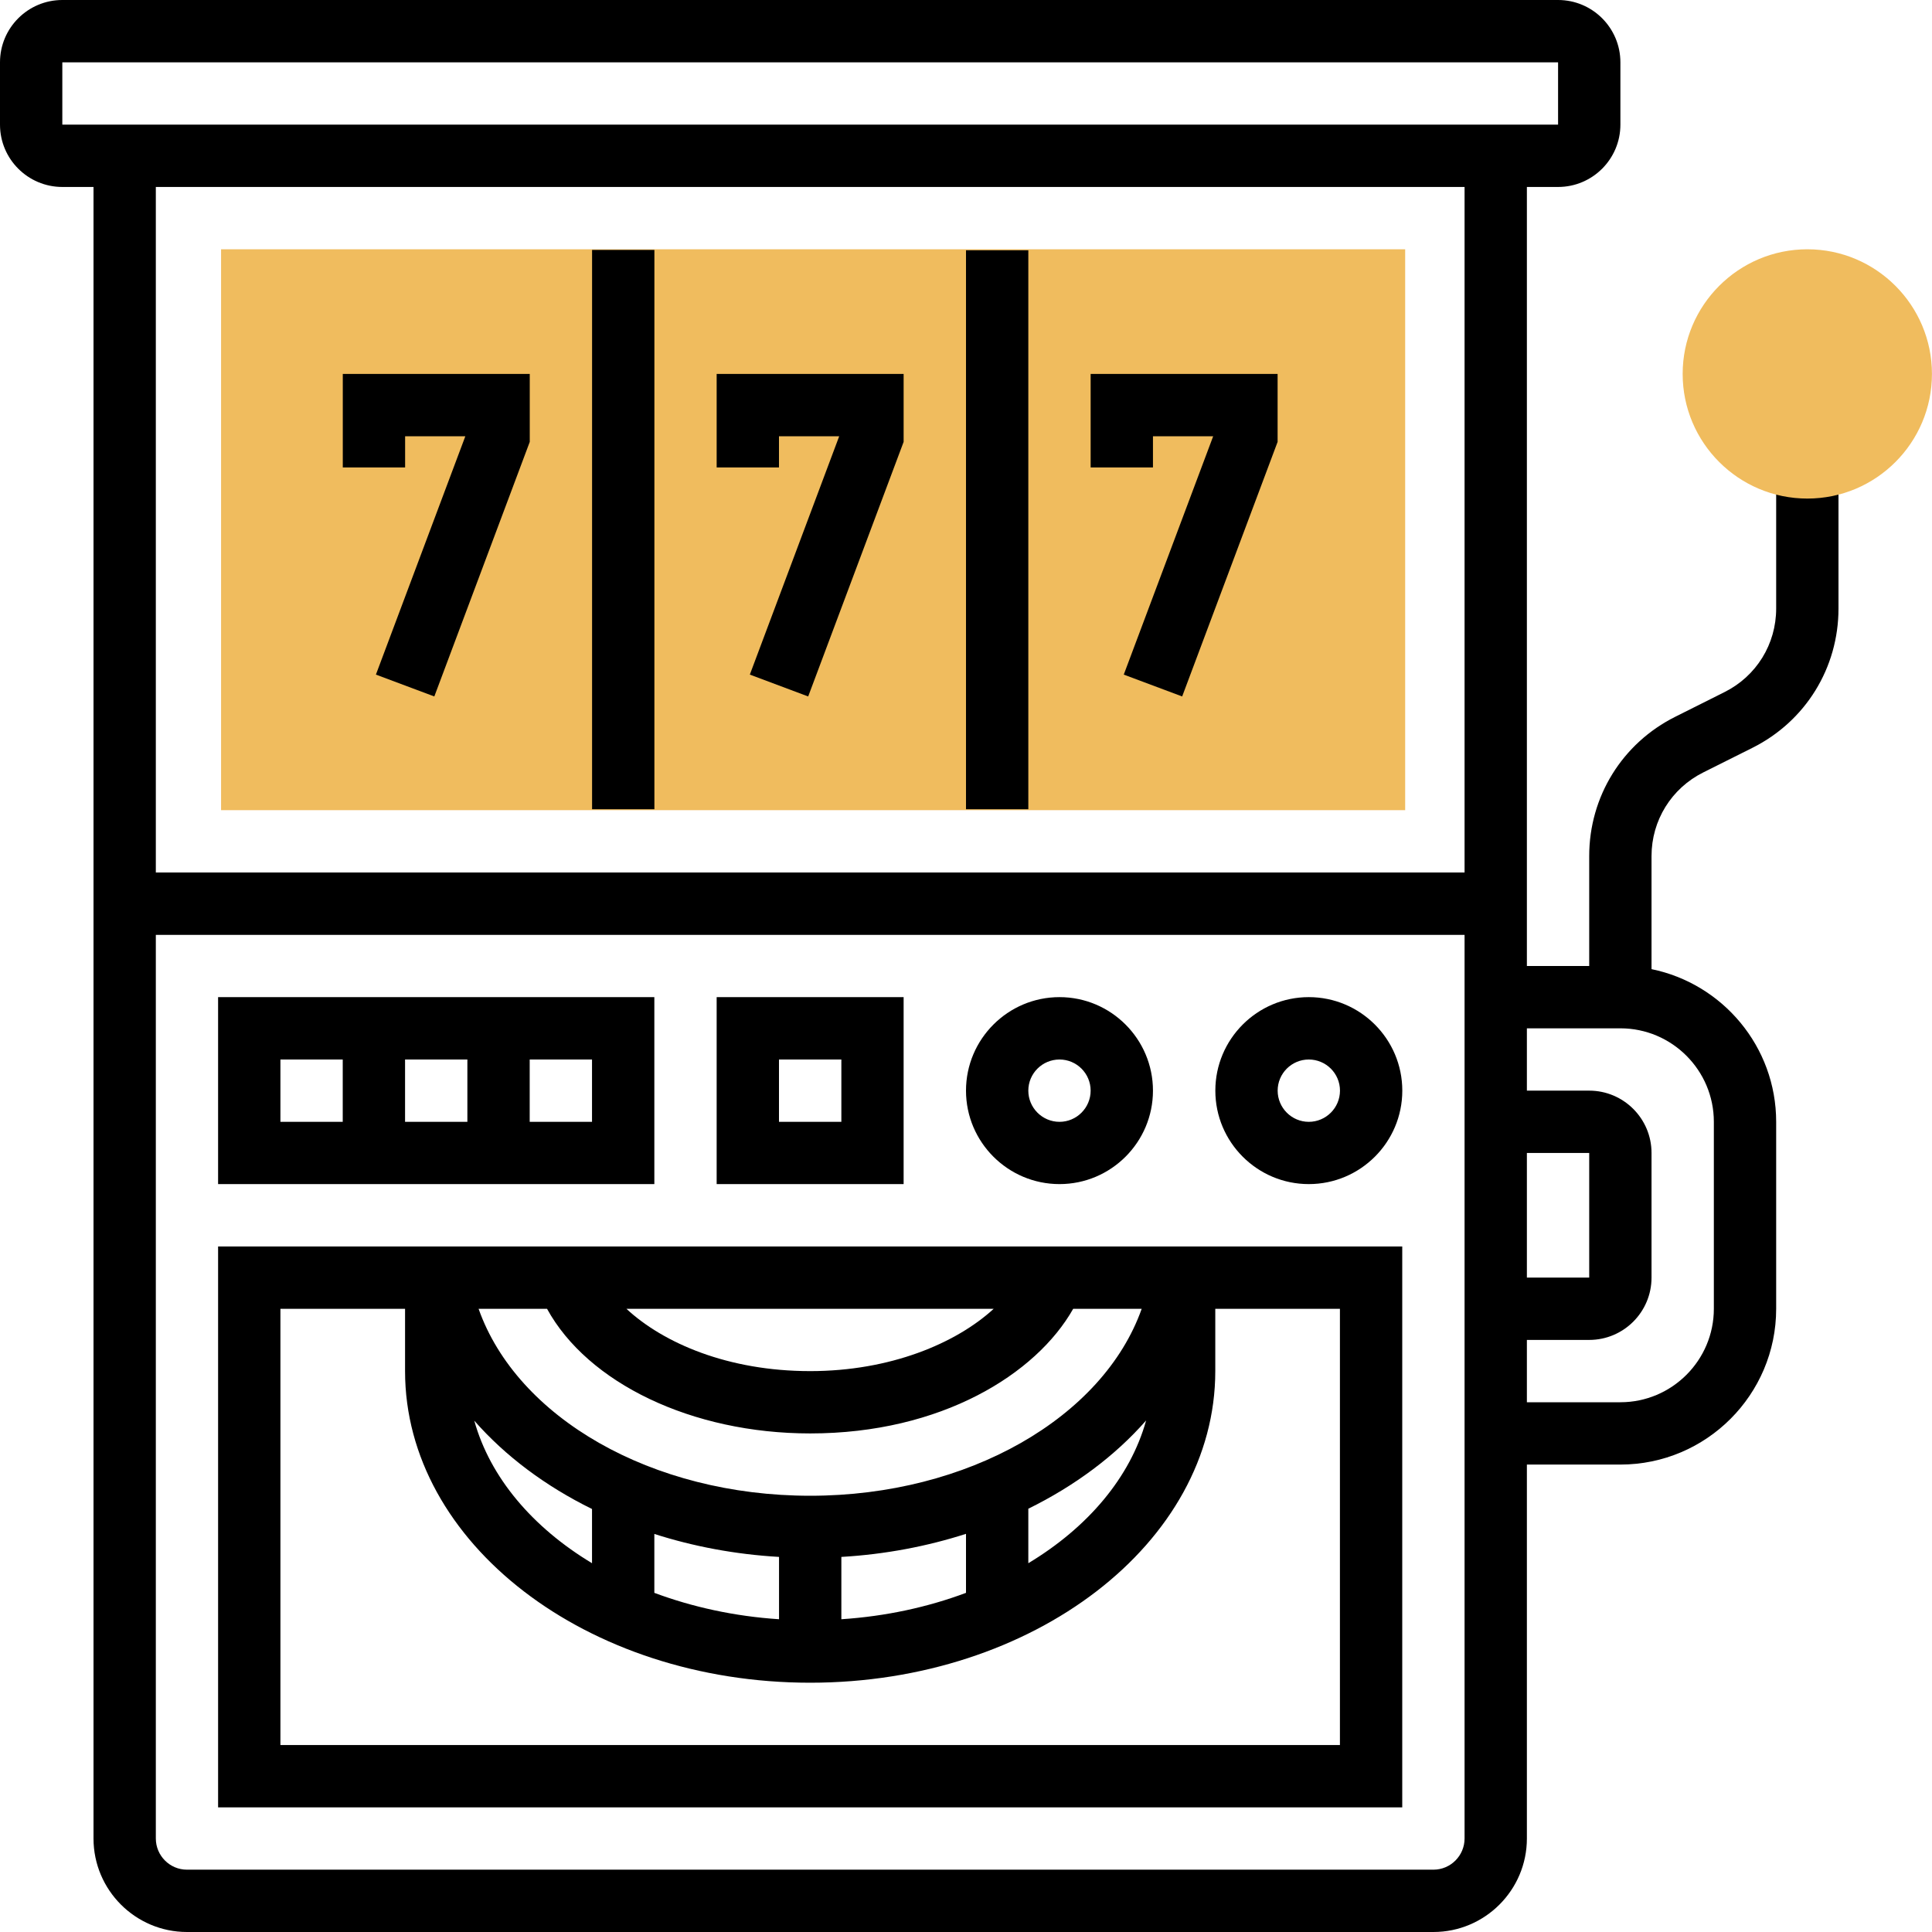 <svg width="35" height="35" viewBox="0 0 35 35" fill="none" xmlns="http://www.w3.org/2000/svg">
<path d="M25.456 14.677H4.005V4.516H25.456V14.677Z" fill="#F0BC5E"/>
<path d="M32.177 8.468V11.024C32.177 11.67 31.818 12.25 31.241 12.538L30.351 12.984C29.388 13.465 28.79 14.432 28.79 15.508V17.5H27.661V3.387H28.226C28.849 3.387 29.355 2.881 29.355 2.258V1.129C29.355 0.506 28.849 0 28.226 0H1.129C0.506 0 0 0.506 0 1.129V2.258C0 2.881 0.506 3.387 1.129 3.387H1.694V33.306C1.694 34.24 2.454 35 3.387 35H25.968C26.901 35 27.661 34.24 27.661 33.306V26.532H29.355C30.911 26.532 32.177 25.266 32.177 23.71V20.323C32.177 18.96 31.206 17.82 29.919 17.557V15.508C29.919 14.863 30.279 14.282 30.855 13.994L31.746 13.548C32.709 13.067 33.306 12.1 33.306 11.024V8.468H32.177ZM27.661 20.887H28.79V23.145H27.661V20.887ZM1.129 1.129H28.226L28.226 2.258H1.129V1.129ZM26.532 3.387V15.806H2.823V3.387H26.532ZM25.968 33.871H3.387C3.076 33.871 2.823 33.617 2.823 33.306V16.936H26.532V33.306C26.532 33.617 26.279 33.871 25.968 33.871ZM31.048 20.323V23.71C31.048 24.643 30.288 25.403 29.355 25.403H27.661V24.274H28.79C29.413 24.274 29.919 23.768 29.919 23.145V20.887C29.919 20.264 29.413 19.758 28.79 19.758H27.661V18.629H29.355C30.288 18.629 31.048 19.389 31.048 20.323Z" fill="black"/>
<path d="M17.5 4.534H18.629V14.66H17.5V4.534Z" fill="black"/>
<path d="M10.726 4.528H11.855V14.66H10.726V4.528Z" fill="black"/>
<path d="M7.339 8.468V7.903H8.43L6.81 12.221L7.868 12.617L9.597 8.005V6.774H6.21V8.468H7.339Z" fill="black"/>
<path d="M14.112 7.903H15.203L13.584 12.221L14.641 12.617L16.37 8.005V6.774H12.983V8.468H14.112V7.903Z" fill="black"/>
<path d="M20.887 7.903H21.978L20.358 12.221L21.416 12.617L23.145 8.005V6.774H19.758V8.468H20.887V7.903Z" fill="black"/>
<path d="M3.951 32.742H25.403V22.581H3.951V32.742ZM14.677 25.968C17.052 25.968 18.774 24.892 19.442 23.71H20.683C19.986 25.677 17.541 27.097 14.677 27.097C11.803 27.097 9.365 25.679 8.67 23.71H9.91C10.647 25.055 12.533 25.968 14.677 25.968ZM11.348 23.71H18.002C17.317 24.338 16.127 24.839 14.677 24.839C13.191 24.839 12.019 24.333 11.348 23.71ZM10.725 27.337V28.319C9.65 27.672 8.879 26.768 8.592 25.737C9.154 26.378 9.881 26.922 10.725 27.337ZM11.854 27.789C12.56 28.015 13.319 28.159 14.113 28.205V29.334C13.305 29.281 12.544 29.113 11.854 28.856V27.789ZM15.242 28.205C16.034 28.159 16.793 28.014 17.5 27.787V28.856C16.81 29.114 16.049 29.281 15.242 29.334V28.205ZM18.629 27.332C19.472 26.917 20.201 26.374 20.763 25.733C20.476 26.766 19.705 27.672 18.629 28.319V27.332ZM5.08 23.71H7.338V24.839C7.338 27.951 10.63 30.484 14.677 30.484C18.723 30.484 22.016 27.951 22.016 24.839V23.71H24.274V31.613H5.08V23.71Z" fill="black"/>
<path d="M23.71 18.064C22.776 18.064 22.017 18.824 22.017 19.758C22.017 20.692 22.776 21.451 23.71 21.451C24.644 21.451 25.404 20.692 25.404 19.758C25.404 18.824 24.644 18.064 23.71 18.064ZM23.71 20.323C23.399 20.323 23.146 20.069 23.146 19.758C23.146 19.447 23.399 19.194 23.71 19.194C24.022 19.194 24.275 19.447 24.275 19.758C24.275 20.069 24.022 20.323 23.71 20.323Z" fill="black"/>
<path d="M19.194 21.451C20.127 21.451 20.887 20.692 20.887 19.758C20.887 18.824 20.127 18.064 19.194 18.064C18.26 18.064 17.5 18.824 17.5 19.758C17.5 20.692 18.26 21.451 19.194 21.451ZM19.194 19.194C19.505 19.194 19.758 19.447 19.758 19.758C19.758 20.069 19.505 20.323 19.194 20.323C18.882 20.323 18.629 20.069 18.629 19.758C18.629 19.447 18.882 19.194 19.194 19.194Z" fill="black"/>
<path d="M11.854 18.064H3.951V21.451H11.854V18.064ZM8.467 19.194V20.323H7.338V19.194H8.467ZM5.08 19.194H6.209V20.323H5.08V19.194ZM10.725 20.323H9.596V19.194H10.725V20.323Z" fill="black"/>
<path d="M16.37 18.064H12.983V21.451H16.37V18.064ZM15.242 20.323H14.112V19.194H15.242V20.323Z" fill="black"/>
<path d="M32.742 9.032C31.496 9.032 30.483 8.02 30.483 6.774C30.483 5.529 31.496 4.516 32.742 4.516C33.987 4.516 34.999 5.529 34.999 6.774C34.999 8.02 33.987 9.032 32.742 9.032Z" fill="#F0BC5E"/>
</svg>
